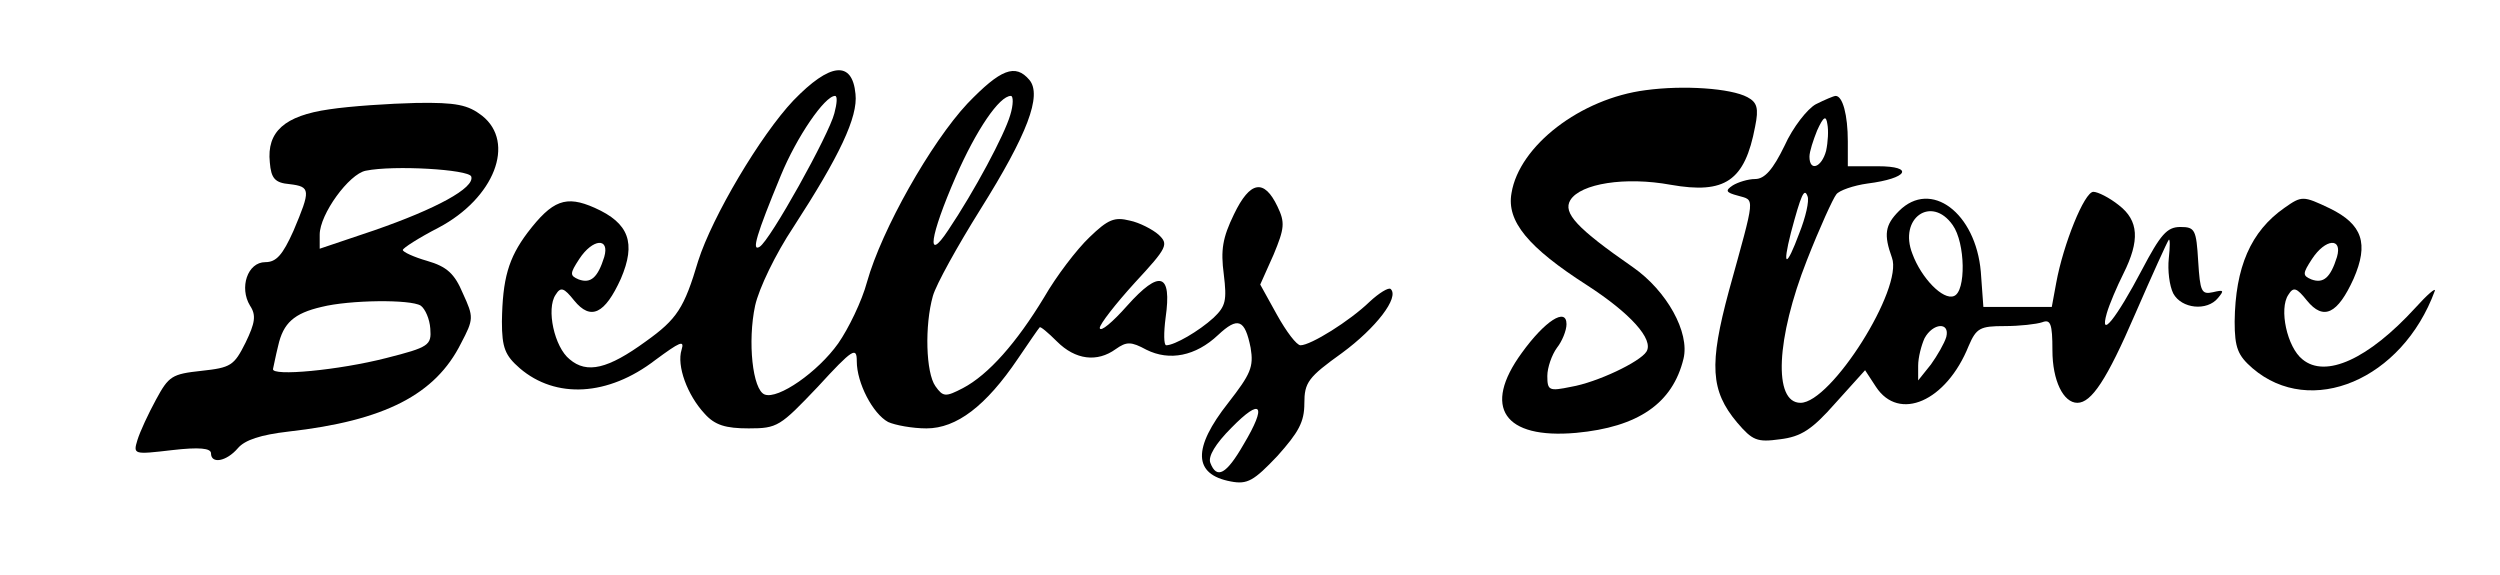 <?xml version="1.0" standalone="no"?>
<!DOCTYPE svg PUBLIC "-//W3C//DTD SVG 20010904//EN"
 "http://www.w3.org/TR/2001/REC-SVG-20010904/DTD/svg10.dtd">
<svg version="1.0" xmlns="http://www.w3.org/2000/svg"
 width="391pt" height="90pt" viewBox="0 0 391 90"
 preserveAspectRatio="xMidYMid meet">

<g transform="translate(0,90) scale(0.1,-0.1)"
fill="#000000" stroke="none">
<path d="M1241 743 c-52 -55 -127 -182 -149 -251 -22 -74 -33 -91 -82 -126
-59 -43 -92 -51 -119 -28 -24 19 -37 79 -22 101 8 13 13 11 29 -9 26 -32 48
-21 73 34 24 56 13 87 -41 111 -45 20 -66 12 -105 -39 -30 -40 -39 -72 -40
-139 0 -41 5 -53 28 -73 56 -48 138 -44 212 13 38 28 46 32 41 16 -8 -25 9
-71 36 -100 16 -18 33 -23 69 -23 45 0 49 3 108 65 55 60 61 63 61 40 0 -34
25 -82 49 -95 11 -5 38 -10 60 -10 47 0 93 35 143 109 17 25 32 47 34 49 1 2
13 -8 27 -22 29 -29 63 -33 92 -12 17 12 24 12 48 -1 36 -18 77 -10 112 23 31
29 42 25 51 -20 5 -30 0 -41 -35 -86 -56 -71 -55 -112 4 -123 26 -5 36 1 73
40 33 37 42 53 42 82 0 33 6 41 59 79 53 39 90 87 76 100 -3 3 -18 -6 -33 -20
-31 -30 -92 -68 -108 -68 -6 0 -22 21 -37 48 l-26 47 21 47 c17 41 18 50 6 75
-21 44 -43 40 -68 -12 -18 -37 -21 -56 -16 -94 5 -41 3 -50 -16 -68 -23 -21
-61 -43 -74 -43 -4 0 -4 20 -1 43 10 70 -9 76 -60 19 -23 -26 -42 -42 -43 -35
0 6 25 38 55 71 51 55 53 60 37 75 -9 8 -30 19 -45 22 -24 6 -34 2 -63 -26
-20 -19 -52 -61 -71 -94 -43 -71 -87 -121 -127 -142 -27 -14 -31 -14 -43 3
-15 21 -17 95 -4 141 5 18 39 79 74 135 74 118 97 179 77 203 -22 26 -45 17
-97 -37 -57 -61 -134 -197 -157 -279 -8 -30 -29 -73 -45 -96 -32 -45 -94 -88
-115 -80 -19 7 -27 83 -15 139 6 27 32 81 60 123 72 111 101 172 97 208 -5 53
-40 49 -97 -10z m64 -20 c-8 -33 -101 -200 -117 -209 -13 -8 -5 19 33 111 25
61 69 125 85 125 4 0 3 -12 -1 -27z m275 -3 c-9 -31 -56 -119 -97 -180 -35
-53 -29 -10 12 84 32 73 68 126 86 126 4 0 4 -14 -1 -30z m-635 -222 c-10 -32
-21 -42 -40 -35 -14 6 -14 9 1 32 21 32 48 34 39 3z m1000 -293 c-27 -47 -42
-55 -52 -29 -4 10 8 30 33 55 47 48 56 36 19 -26z"/>
<path d="M2574 759 c-102 -13 -198 -87 -210 -161 -8 -44 26 -85 118 -144 68
-44 105 -85 93 -104 -10 -16 -77 -48 -118 -55 -34 -7 -37 -6 -37 17 0 13 7 33
15 44 8 10 15 27 15 37 0 27 -34 5 -70 -45 -62 -85 -28 -135 85 -125 97 9 151
46 168 116 10 41 -26 106 -79 143 -88 61 -110 85 -98 105 16 26 86 37 157 24
85 -15 116 6 132 91 6 29 3 38 -12 46 -26 14 -100 19 -159 11z"/>
<path d="M2840 737 c-13 -7 -36 -36 -49 -65 -18 -37 -31 -52 -46 -52 -11 0
-27 -5 -35 -10 -12 -8 -11 -11 8 -16 27 -8 28 3 -14 -149 -31 -115 -29 -156
13 -206 24 -28 31 -31 67 -26 33 4 50 15 87 57 l46 51 17 -26 c36 -55 110 -23
145 64 12 28 18 31 56 31 24 0 50 3 59 6 13 5 16 -2 16 -44 0 -47 17 -82 39
-82 22 0 46 36 90 138 27 62 51 115 53 117 2 2 2 -11 0 -29 -2 -19 1 -43 7
-55 13 -24 53 -28 70 -7 10 12 9 13 -8 9 -18 -4 -20 1 -23 48 -3 50 -5 54 -28
54 -21 0 -31 -12 -60 -67 -40 -76 -67 -110 -55 -68 4 14 16 42 26 62 26 52 24
83 -7 107 -15 12 -33 21 -40 21 -14 0 -47 -82 -58 -142 l-7 -38 -53 0 -54 0
-4 55 c-8 92 -78 145 -128 95 -22 -22 -24 -37 -11 -73 18 -48 -95 -227 -143
-227 -43 0 -38 101 10 223 20 51 41 97 46 103 4 6 27 14 49 17 63 8 74 27 16
27 l-47 0 0 39 c0 41 -8 71 -19 71 -3 0 -17 -6 -31 -13z m16 -73 c-7 -26 -26
-33 -26 -9 0 8 6 26 12 41 10 22 14 24 16 10 2 -10 1 -28 -2 -42z m-42 -129
c-20 -54 -27 -54 -13 1 16 60 21 71 26 57 3 -7 -3 -33 -13 -58z m240 13 c20
-28 21 -104 2 -111 -17 -7 -51 28 -65 66 -22 56 30 92 63 45z m-10 -175 c-3
-10 -14 -29 -24 -43 l-20 -25 0 23 c0 13 5 32 10 43 13 24 40 26 34 2z"/>
<path d="M515 729 c-70 -10 -98 -35 -93 -83 2 -25 8 -32 31 -34 33 -4 33 -9 6
-73 -17 -38 -27 -49 -44 -49 -28 0 -41 -40 -24 -68 10 -15 8 -27 -7 -58 -18
-36 -23 -39 -69 -44 -46 -5 -51 -8 -71 -45 -12 -22 -25 -50 -29 -63 -7 -23 -6
-23 54 -16 43 5 61 3 61 -5 0 -17 24 -13 42 8 11 13 36 21 79 26 151 17 230
58 270 138 20 38 20 41 3 78 -13 31 -25 42 -56 51 -21 6 -38 14 -38 17 0 3 25
19 56 35 87 46 121 133 68 175 -22 17 -40 21 -103 20 -42 -1 -103 -5 -136 -10z
m222 -105 c6 -18 -56 -51 -151 -84 l-86 -29 0 22 c0 32 46 95 72 100 44 9 161
2 165 -9z m-79 -202 c7 -5 14 -21 15 -36 2 -26 -2 -29 -69 -46 -74 -19 -180
-29 -177 -17 1 4 4 20 8 36 8 36 25 51 68 61 44 11 139 12 155 2z"/>
<path d="M3573 575 c-53 -37 -77 -93 -78 -178 0 -41 5 -53 28 -73 91 -78 234
-18 285 121 2 6 -12 -6 -30 -26 -74 -81 -141 -111 -177 -81 -24 19 -37 79 -22
101 8 13 13 11 29 -9 26 -32 48 -21 73 34 24 55 14 85 -37 110 -42 20 -44 20
-71 1z m82 -77 c-10 -32 -21 -42 -40 -35 -14 6 -14 9 1 32 21 32 48 34 39 3z"/>
</g>
</svg>
